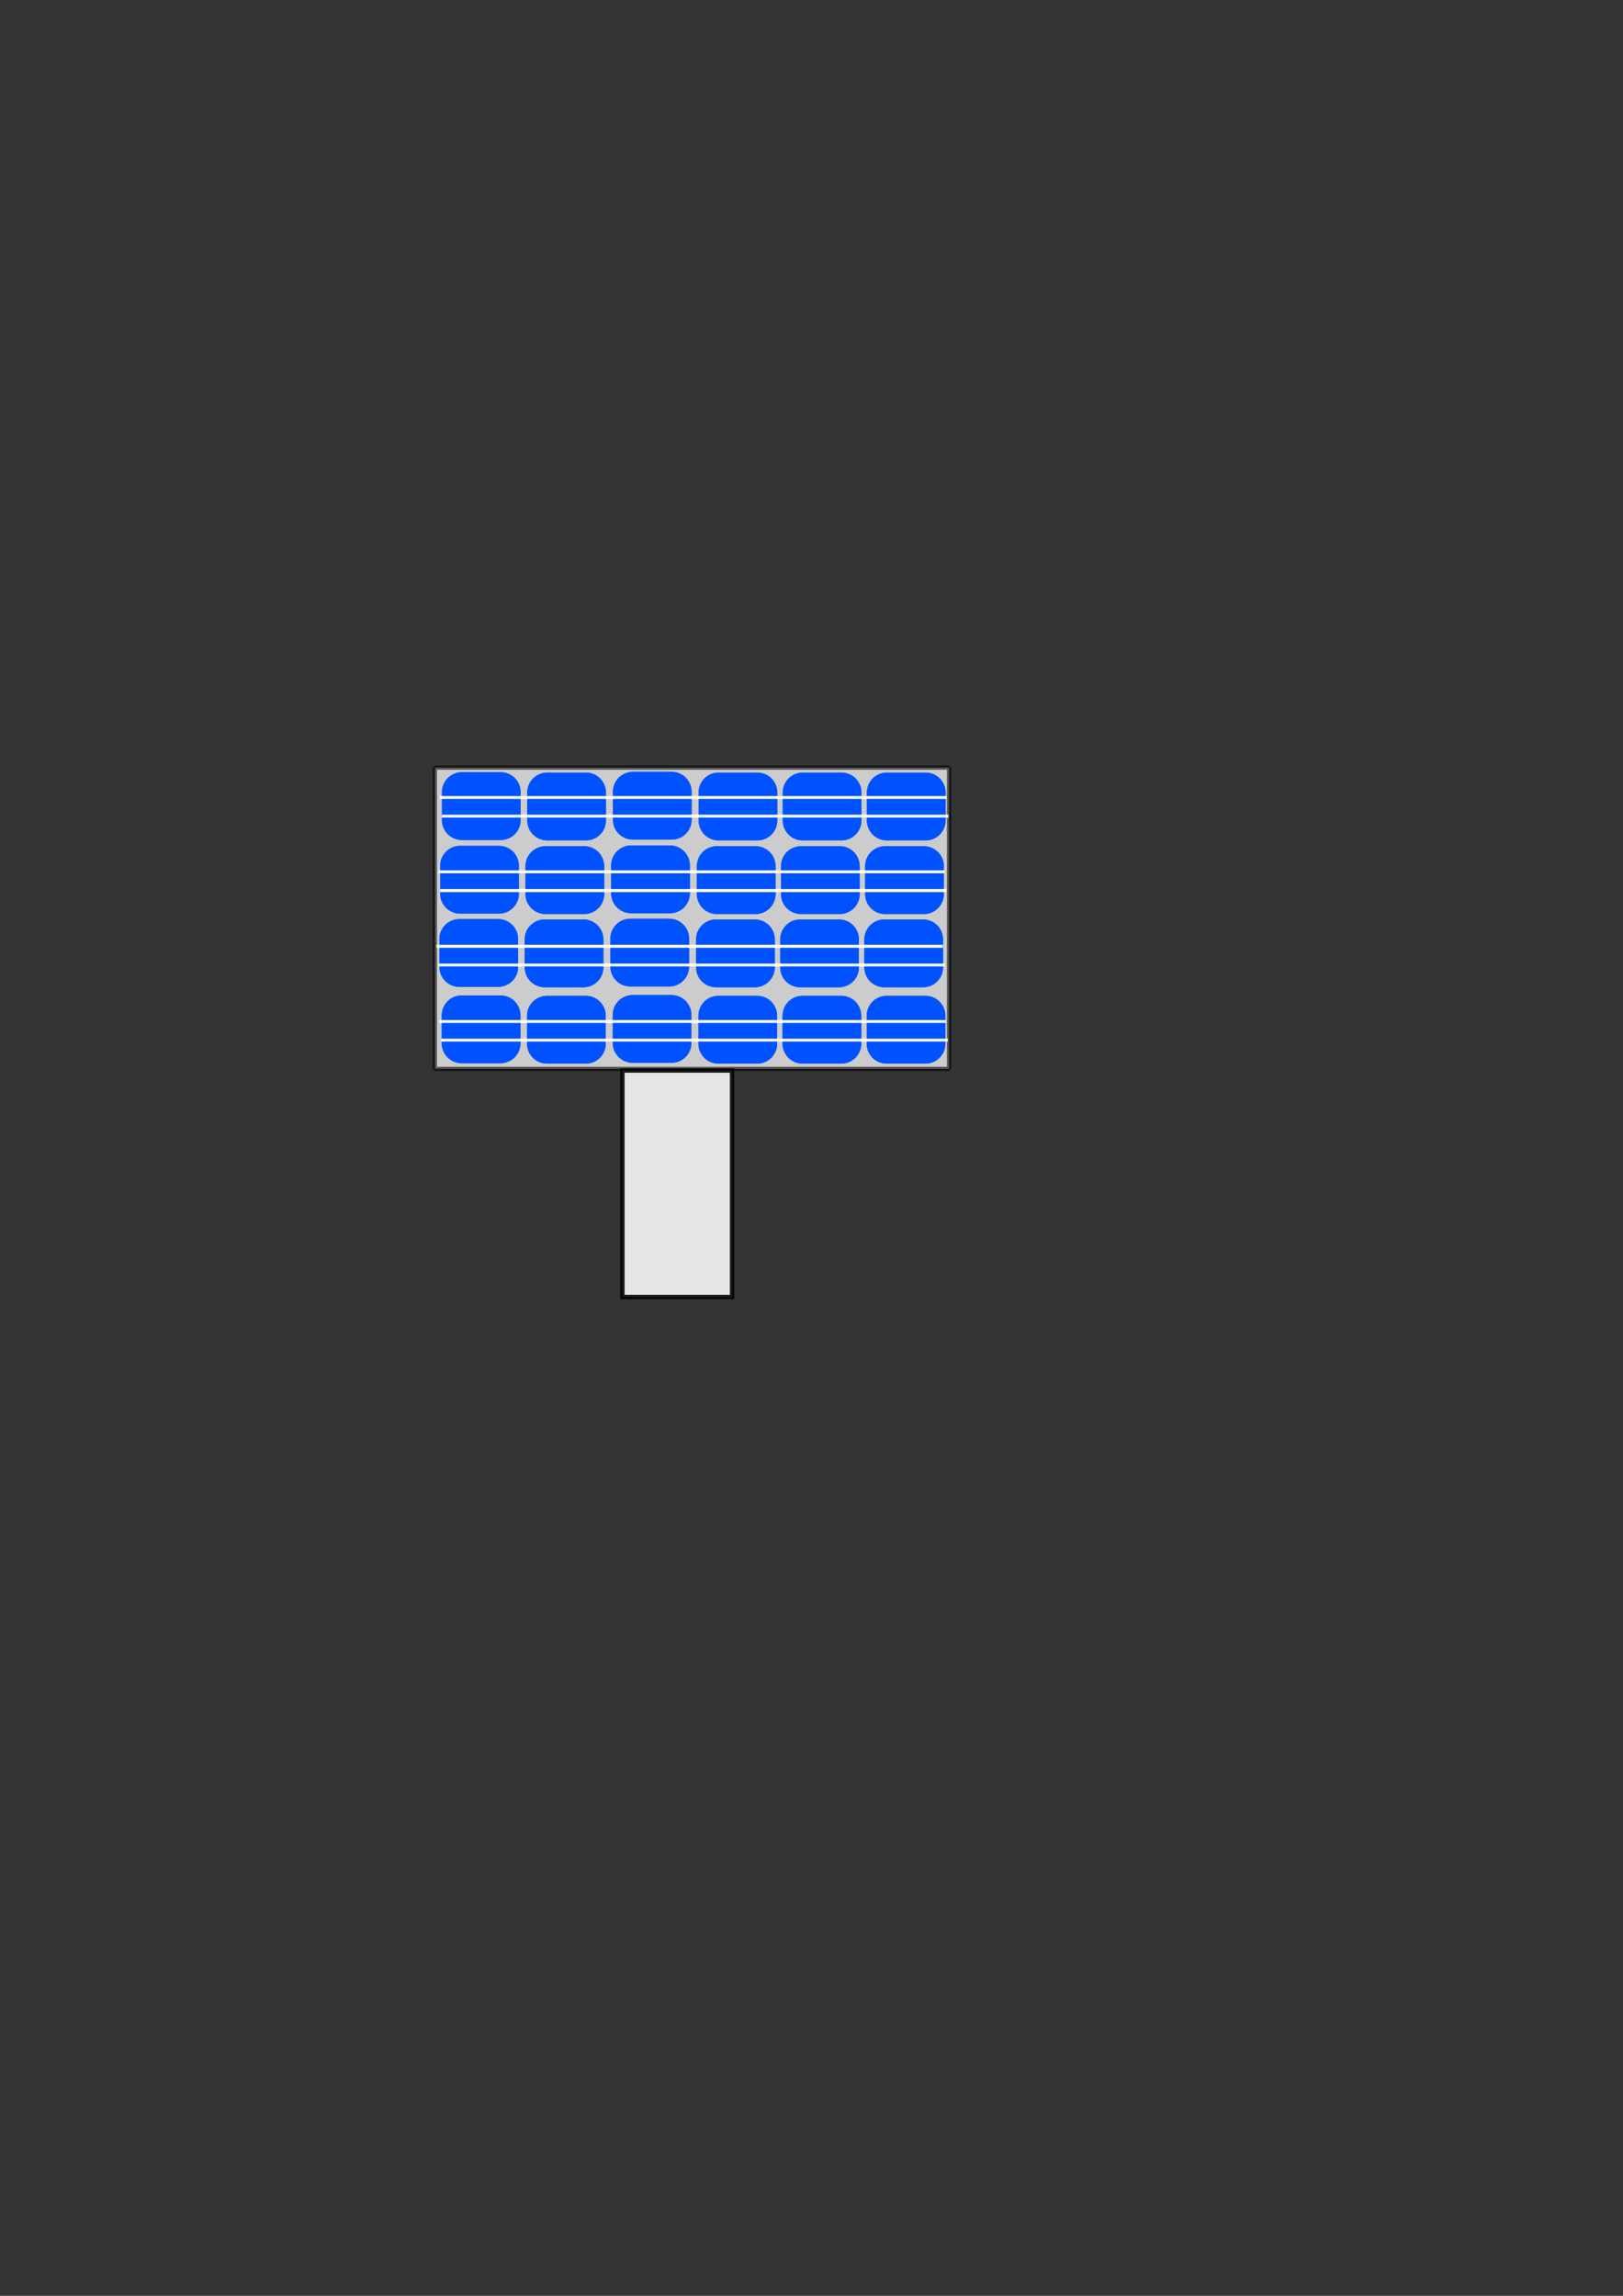 <?xml version="1.0" encoding="UTF-8" standalone="no"?>
<!-- Created with Inkscape (http://www.inkscape.org/) -->

<svg
   xmlns:dc="http://purl.org/dc/elements/1.1/"
   xmlns:cc="http://creativecommons.org/ns#"
   xmlns:rdf="http://www.w3.org/1999/02/22-rdf-syntax-ns#"
   xmlns:svg="http://www.w3.org/2000/svg"
   xmlns="http://www.w3.org/2000/svg"
   xmlns:sodipodi="http://sodipodi.sourceforge.net/DTD/sodipodi-0.dtd"
   xmlns:inkscape="http://www.inkscape.org/namespaces/inkscape"
   width="210mm"
   height="297mm"
   viewBox="0 0 744.094 1052.362"
   id="svg2"
   version="1.1"
   inkscape:version="0.91 r13725"
   sodipodi:docname="panneau.svg">
  <rect x="0" y="0" width="744.094" height="1052.362" fill="#333333" stroke="none"/>
  <sodipodi:namedview
     id="base"
     pagecolor="#ffffff"
     bordercolor="#666666"
     borderopacity="1.0"
     inkscape:pageopacity="0.0"
     inkscape:pageshadow="2"
     inkscape:zoom="3.959798"
     inkscape:cx="319.23447"
     inkscape:cy="623.0531"
     inkscape:document-units="px"
     inkscape:current-layer="layer1"
     showgrid="false"
     inkscape:window-width="1920"
     inkscape:window-height="1017"
     inkscape:window-x="-8"
     inkscape:window-y="-8"
     inkscape:window-maximized="1" />
  <defs
     id="defs4">
    <inkscape:perspective
       sodipodi:type="inkscape:persp3d"
       inkscape:vp_x="385.71429 : 423.32395 : 1"
       inkscape:vp_y="0 : 1000 : 0"
       inkscape:vp_z="744.09449 : 526.1811 : 1"
       inkscape:persp3d-origin="372.04724 : 350.7874 : 1"
       id="perspective4162" />
  </defs>
  <g
     inkscape:label="Calque 1"
     inkscape:groupmode="layer"
     id="layer1">
    <g
       sodipodi:type="inkscape:box3d"
       id="g4164"
       style="opacity:1;fill:#d50000;fill-opacity:0;stroke:#000000;stroke-width:30;stroke-miterlimit:4;stroke-dasharray:none;stroke-opacity:1"
       inkscape:perspectiveID="#perspective4162"
       inkscape:corner0="1.8937007 : 0.65012976 : 0 : 1"
       inkscape:corner7="1.1346973 : 0.38900354 : 0.25 : 1">
      <path
         sodipodi:type="inkscape:box3dside"
         id="path4170"
         style="fill:#8686bf;fill-rule:evenodd;stroke:none;stroke-width:1px;stroke-linecap:butt;stroke-linejoin:round;stroke-opacity:1"
         inkscape:box3dsidetype="3"
         d="m 380.991,429.435 -1.679,-70.97 0,122.325 1.679,38.885 z"
         points="379.312,358.464 379.312,480.789 380.991,519.674 380.991,429.435 " />
      <path
         sodipodi:type="inkscape:box3dside"
         id="path4166"
         style="fill:#353564;fill-rule:evenodd;stroke:none;stroke-width:1px;stroke-linecap:butt;stroke-linejoin:round;stroke-opacity:1"
         inkscape:box3dsidetype="6"
         d="m 380.991,429.435 0,90.24 28.875,0.517 0,-83.063 z"
         points="380.991,519.674 409.867,520.192 409.867,437.128 380.991,429.435 " />
      <path
         sodipodi:type="inkscape:box3dside"
         id="path4168"
         style="fill:#4d4d9f;fill-rule:evenodd;stroke:none;stroke-width:1px;stroke-linecap:butt;stroke-linejoin:round;stroke-opacity:1"
         inkscape:box3dsidetype="5"
         d="m 380.991,429.435 -1.679,-70.97 38.242,17.583 -7.687,61.081 z"
         points="379.312,358.464 417.554,376.047 409.867,437.128 380.991,429.435 " />
      <path
         sodipodi:type="inkscape:box3dside"
         id="path4176"
         style="fill:#e9e9ff;fill-rule:evenodd;stroke:none;stroke-width:1px;stroke-linecap:butt;stroke-linejoin:round;stroke-opacity:1"
         inkscape:box3dsidetype="11"
         d="m 409.867,437.128 7.687,-61.081 0,109.501 -7.687,34.644 z"
         points="417.554,376.047 417.554,485.548 409.867,520.192 409.867,437.128 " />
      <path
         sodipodi:type="inkscape:box3dside"
         id="path4174"
         style="fill:#afafde;fill-rule:evenodd;stroke:none;stroke-width:1px;stroke-linecap:butt;stroke-linejoin:round;stroke-opacity:1"
         inkscape:box3dsidetype="13"
         d="m 380.991,519.674 -1.679,-38.885 38.242,4.759 -7.687,34.644 z"
         points="379.312,480.789 417.554,485.548 409.867,520.192 380.991,519.674 " />
      <path
         sodipodi:type="inkscape:box3dside"
         id="path4172"
         style="fill:#d7d7ff;fill-rule:evenodd;stroke:none;stroke-width:1px;stroke-linecap:butt;stroke-linejoin:round;stroke-opacity:1"
         inkscape:box3dsidetype="14"
         d="m 379.312,358.464 0,122.325 38.242,4.759 0,-109.501 z"
         points="379.312,480.789 417.554,485.548 417.554,376.047 379.312,358.464 " />
    </g>
    <g
       sodipodi:type="inkscape:box3d"
       id="g4178"
       style="opacity:1;fill:#d50000;fill-opacity:0;stroke:#000000;stroke-width:30;stroke-miterlimit:4;stroke-dasharray:none;stroke-opacity:1"
       inkscape:perspectiveID="#perspective4162"
       inkscape:corner0="2.6171259 : 1.0418155 : 0 : 1"
       inkscape:corner7="-0.32530294 : 0.065199511 : 1.3747007 : 1">
      <path
         sodipodi:type="inkscape:box3dside"
         id="path4188"
         style="fill:#afafde;fill-rule:evenodd;stroke:none;stroke-width:1px;stroke-linecap:butt;stroke-linejoin:round;stroke-opacity:1"
         inkscape:box3dsidetype="13"
         d="m 381.936,631.067 -16.478,8.846 253.983,-76.289 -137.77,38.559 z"
         points="365.458,639.913 619.441,563.624 481.671,602.182 381.936,631.067 " />
      <path
         sodipodi:type="inkscape:box3dside"
         id="path4184"
         style="fill:#8686bf;fill-rule:evenodd;stroke:none;stroke-width:1px;stroke-linecap:butt;stroke-linejoin:round;stroke-opacity:1"
         inkscape:box3dsidetype="3"
         d="m 381.936,361.069 -16.478,-1168.644 0,1447.488 16.478,-8.846 z"
         points="365.458,-807.575 365.458,639.913 381.936,631.067 381.936,361.069 " />
      <path
         sodipodi:type="inkscape:box3dside"
         id="path4180"
         style="fill:#353564;fill-rule:evenodd;stroke:none;stroke-width:1px;stroke-linecap:butt;stroke-linejoin:round;stroke-opacity:1"
         inkscape:box3dsidetype="6"
         d="m 381.936,361.069 0,269.998 99.735,-28.884 0,-195.643 z"
         points="381.936,631.067 481.671,602.182 481.671,406.539 381.936,361.069 " />
      <path
         sodipodi:type="inkscape:box3dside"
         id="path4190"
         style="fill:#e9e9ff;fill-rule:evenodd;stroke:none;stroke-width:1px;stroke-linecap:butt;stroke-linejoin:round;stroke-opacity:1"
         inkscape:box3dsidetype="11"
         d="m 481.671,406.539 137.77,-319.454 0,476.538 -137.77,38.559 z"
         points="619.441,87.086 619.441,563.624 481.671,602.182 481.671,406.539 " />
      <path
         sodipodi:type="inkscape:box3dside"
         id="path4182"
         style="fill:#4d4d9f;fill-rule:evenodd;stroke:none;stroke-width:1px;stroke-linecap:butt;stroke-linejoin:round;stroke-opacity:1"
         inkscape:box3dsidetype="5"
         d="M 381.936,361.069 365.458,-807.575 619.441,87.086 481.671,406.539 Z"
         points="365.458,-807.575 619.441,87.086 481.671,406.539 381.936,361.069 " />
      <path
         sodipodi:type="inkscape:box3dside"
         id="path4186"
         style="fill:#d7d7ff;fill-rule:evenodd;stroke:none;stroke-width:1px;stroke-linecap:butt;stroke-linejoin:round;stroke-opacity:1"
         inkscape:box3dsidetype="14"
         d="m 365.458,-807.575 0,1447.488 253.983,-76.289 0,-476.538 z"
         points="365.458,639.913 619.441,563.624 619.441,87.086 365.458,-807.575 " />
    </g>
    <g
       sodipodi:type="inkscape:box3d"
       id="g4192"
       style="opacity:1;fill:#d50000;fill-opacity:0;stroke:#000000;stroke-width:30;stroke-miterlimit:4;stroke-dasharray:none;stroke-opacity:1"
       inkscape:perspectiveID="#perspective4162"
       inkscape:corner0="1.0669291 : 0.6941139 : 0 : 1"
       inkscape:corner7="-0.39992381 : 0.22483418 : 0.25 : 1">
      <path
         sodipodi:type="inkscape:box3dside"
         id="path4198"
         style="fill:#8686bf;fill-rule:evenodd;stroke:none;stroke-width:1px;stroke-linecap:butt;stroke-linejoin:round;stroke-opacity:1"
         inkscape:box3dsidetype="3"
         d="m 379.102,328.313 -16.163,-735.106 0,782.034 16.163,180.114 z"
         points="362.939,-406.792 362.939,375.241 379.102,555.355 379.102,328.313 " />
      <path
         sodipodi:type="inkscape:box3dside"
         id="path4194"
         style="fill:#353564;fill-rule:evenodd;stroke:none;stroke-width:1px;stroke-linecap:butt;stroke-linejoin:round;stroke-opacity:1"
         inkscape:box3dsidetype="6"
         d="m 379.102,328.313 0,227.042 39.383,-3.148 0,-202.544 z"
         points="379.102,555.355 418.485,552.207 418.485,349.663 379.102,328.313 " />
      <path
         sodipodi:type="inkscape:box3dside"
         id="path4196"
         style="fill:#4d4d9f;fill-rule:evenodd;stroke:none;stroke-width:1px;stroke-linecap:butt;stroke-linejoin:round;stroke-opacity:1"
         inkscape:box3dsidetype="5"
         d="m 379.102,328.313 -16.163,-735.106 112.095,274.379 -56.548,482.076 z"
         points="362.939,-406.792 475.033,-132.413 418.485,349.663 379.102,328.313 " />
      <path
         sodipodi:type="inkscape:box3dside"
         id="path4204"
         style="fill:#e9e9ff;fill-rule:evenodd;stroke:none;stroke-width:1px;stroke-linecap:butt;stroke-linejoin:round;stroke-opacity:1"
         inkscape:box3dsidetype="11"
         d="m 418.485,349.663 56.548,-482.076 0,552.044 -56.548,132.576 z"
         points="475.033,-132.413 475.033,419.631 418.485,552.207 418.485,349.663 " />
      <path
         sodipodi:type="inkscape:box3dside"
         id="path4202"
         style="fill:#afafde;fill-rule:evenodd;stroke:none;stroke-width:1px;stroke-linecap:butt;stroke-linejoin:round;stroke-opacity:1"
         inkscape:box3dsidetype="13"
         d="M 379.102,555.355 362.939,375.241 475.033,419.631 418.485,552.207 Z"
         points="362.939,375.241 475.033,419.631 418.485,552.207 379.102,555.355 " />
      <path
         sodipodi:type="inkscape:box3dside"
         id="path4200"
         style="fill:#d7d7ff;fill-rule:evenodd;stroke:none;stroke-width:1px;stroke-linecap:butt;stroke-linejoin:round;stroke-opacity:1"
         inkscape:box3dsidetype="14"
         d="m 362.939,-406.792 0,782.034 112.095,44.39 0,-552.044 z"
         points="362.939,375.241 475.033,419.631 475.033,-132.413 362.939,-406.792 " />
    </g>
    <g
       sodipodi:type="inkscape:box3d"
       id="g4206"
       style="opacity:1;fill:#d50000;fill-opacity:0;stroke:#000000;stroke-width:30;stroke-miterlimit:4;stroke-dasharray:none;stroke-opacity:1"
       inkscape:perspectiveID="#perspective4162"
       inkscape:corner0="-0.17059532 : 0.38354255 : 0 : 1"
       inkscape:corner7="-0.21080889 : 0.087086863 : 0.25 : 1">
      <path
         sodipodi:type="inkscape:box3dside"
         id="path4212"
         style="fill:#8686bf;fill-rule:evenodd;stroke:none;stroke-width:1px;stroke-linecap:butt;stroke-linejoin:round;stroke-opacity:1"
         inkscape:box3dsidetype="3"
         d="m 369.236,254.063 -0.84,-19.107 0,375.645 0.84,0.894 z"
         points="368.396,234.956 368.396,610.601 369.236,611.495 369.236,254.063 " />
      <path
         sodipodi:type="inkscape:box3dside"
         id="path4208"
         style="fill:#353564;fill-rule:evenodd;stroke:none;stroke-width:1px;stroke-linecap:butt;stroke-linejoin:round;stroke-opacity:1"
         inkscape:box3dsidetype="6"
         d="m 369.236,254.063 0,357.432 86.821,-19.76 0,-274.647 z"
         points="369.236,611.495 456.057,591.736 456.057,317.088 369.236,254.063 " />
      <path
         sodipodi:type="inkscape:box3dside"
         id="path4210"
         style="fill:#4d4d9f;fill-rule:evenodd;stroke:none;stroke-width:1px;stroke-linecap:butt;stroke-linejoin:round;stroke-opacity:1"
         inkscape:box3dsidetype="5"
         d="m 369.236,254.063 -0.84,-19.107 90.382,70.06 -2.722,12.072 z"
         points="368.396,234.956 458.779,305.017 456.057,317.088 369.236,254.063 " />
      <path
         sodipodi:type="inkscape:box3dside"
         id="path4218"
         style="fill:#e9e9ff;fill-rule:evenodd;stroke:none;stroke-width:1px;stroke-linecap:butt;stroke-linejoin:round;stroke-opacity:1"
         inkscape:box3dsidetype="11"
         d="m 456.057,317.088 2.722,-12.072 0,285.275 -2.722,1.444 z"
         points="458.779,305.017 458.779,590.292 456.057,591.736 456.057,317.088 " />
      <path
         sodipodi:type="inkscape:box3dside"
         id="path4216"
         style="fill:#afafde;fill-rule:evenodd;stroke:none;stroke-width:1px;stroke-linecap:butt;stroke-linejoin:round;stroke-opacity:1"
         inkscape:box3dsidetype="13"
         d="m 369.236,611.495 -0.84,-0.894 90.382,-20.309 -2.722,1.444 z"
         points="368.396,610.601 458.779,590.292 456.057,591.736 369.236,611.495 " />
      <path
         sodipodi:type="inkscape:box3dside"
         id="path4214"
         style="fill:#d7d7ff;fill-rule:evenodd;stroke:none;stroke-width:1px;stroke-linecap:butt;stroke-linejoin:round;stroke-opacity:1"
         inkscape:box3dsidetype="14"
         d="m 368.396,234.956 0,375.645 90.382,-20.309 0,-285.275 z"
         points="368.396,610.601 458.779,590.292 458.779,305.017 368.396,234.956 " />
    </g>
    <g
       sodipodi:type="inkscape:box3d"
       id="g4220"
       style="opacity:1;fill:#d50000;fill-opacity:0;stroke:#000000;stroke-width:30;stroke-miterlimit:4;stroke-dasharray:none;stroke-opacity:1"
       inkscape:perspectiveID="#perspective4162"
       inkscape:corner0="4.4256889 : 0.10209104 : 0 : 1"
       inkscape:corner7="-0.39151153 : -0.41621383 : 0.25 : 1">
      <path
         sodipodi:type="inkscape:box3dside"
         id="path4230"
         style="fill:#afafde;fill-rule:evenodd;stroke:none;stroke-width:1px;stroke-linecap:butt;stroke-linejoin:round;stroke-opacity:1"
         inkscape:box3dsidetype="13"
         d="M 383.195,719.119 363.254,1432.259 474.158,1168.4 399.092,710.621 Z"
         points="363.254,1432.259 474.158,1168.4 399.092,710.621 383.195,719.119 " />
      <path
         sodipodi:type="inkscape:box3dside"
         id="path4226"
         style="fill:#8686bf;fill-rule:evenodd;stroke:none;stroke-width:1px;stroke-linecap:butt;stroke-linejoin:round;stroke-opacity:1"
         inkscape:box3dsidetype="3"
         d="m 383.195,623.591 -19.942,-43.123 0,851.791 19.942,-713.14 z"
         points="363.254,580.468 363.254,1432.259 383.195,719.119 383.195,623.591 " />
      <path
         sodipodi:type="inkscape:box3dside"
         id="path4222"
         style="fill:#353564;fill-rule:evenodd;stroke:none;stroke-width:1px;stroke-linecap:butt;stroke-linejoin:round;stroke-opacity:1"
         inkscape:box3dsidetype="6"
         d="m 383.195,623.591 0,95.528 15.897,-8.498 0,-91.32 z"
         points="383.195,719.119 399.092,710.621 399.092,619.3 383.195,623.591 " />
      <path
         sodipodi:type="inkscape:box3dside"
         id="path4232"
         style="fill:#e9e9ff;fill-rule:evenodd;stroke:none;stroke-width:1px;stroke-linecap:butt;stroke-linejoin:round;stroke-opacity:1"
         inkscape:box3dsidetype="11"
         d="m 399.092,619.3 75.066,-54.641 0,603.741 -75.066,-457.78 z"
         points="474.158,564.659 474.158,1168.4 399.092,710.621 399.092,619.3 " />
      <path
         sodipodi:type="inkscape:box3dside"
         id="path4224"
         style="fill:#4d4d9f;fill-rule:evenodd;stroke:none;stroke-width:1px;stroke-linecap:butt;stroke-linejoin:round;stroke-opacity:1"
         inkscape:box3dsidetype="5"
         d="m 383.195,623.591 -19.942,-43.123 110.904,-15.809 -75.066,54.641 z"
         points="363.254,580.468 474.158,564.659 399.092,619.3 383.195,623.591 " />
      <path
         sodipodi:type="inkscape:box3dside"
         id="path4228"
         style="fill:#d7d7ff;fill-rule:evenodd;stroke:none;stroke-width:1px;stroke-linecap:butt;stroke-linejoin:round;stroke-opacity:1"
         inkscape:box3dsidetype="14"
         d="m 363.254,580.468 0,851.791 110.904,-263.858 0,-603.741 z"
         points="363.254,1432.259 474.158,1168.4 474.158,564.659 363.254,580.468 " />
    </g>
    <g
       id="g10331"
       transform="translate(4.546,53.538)">
      <rect
         y="298.306"
         x="194.829"
         height="138.13"
         width="235.742"
         id="rect9615"
         style="opacity:1;fill:#cccccc;fill-opacity:1;stroke:#000000;stroke-width:1.952;stroke-linejoin:bevel;stroke-miterlimit:4;stroke-dasharray:none;stroke-opacity:0.584" />
      <g
         transform="translate(2.357,2)"
         id="g9783">
        <rect
           style="opacity:1;fill:#0000ff;fill-opacity:1;stroke:#0052ff;stroke-width:18.276;stroke-linejoin:round;stroke-miterlimit:4;stroke-dasharray:none;stroke-opacity:1"
           id="rect9619"
           width="17.795"
           height="12.795"
           x="204.853"
           y="307.572" />
        <rect
           style="opacity:1;fill:#0000ff;fill-opacity:1;stroke:#0052ff;stroke-width:18.276;stroke-linejoin:round;stroke-miterlimit:4;stroke-dasharray:none;stroke-opacity:1"
           id="rect9619-3"
           width="17.795"
           height="12.795"
           x="243.96"
           y="307.75" />
        <rect
           style="opacity:1;fill:#0000ff;fill-opacity:1;stroke:#0052ff;stroke-width:18.276;stroke-linejoin:round;stroke-miterlimit:4;stroke-dasharray:none;stroke-opacity:1"
           id="rect9619-4"
           width="17.795"
           height="12.795"
           x="322.531"
           y="307.75" />
        <rect
           style="opacity:1;fill:#0000ff;fill-opacity:1;stroke:#0052ff;stroke-width:18.276;stroke-linejoin:round;stroke-miterlimit:4;stroke-dasharray:none;stroke-opacity:1"
           id="rect9619-1"
           width="17.795"
           height="12.795"
           x="283.245"
           y="307.393" />
        <a
           id="a9752">
          <rect
             y="307.75"
             x="399.674"
             height="12.795"
             width="17.795"
             id="rect9619-30"
             style="opacity:1;fill:#0000ff;fill-opacity:1;stroke:#0052ff;stroke-width:18.276;stroke-linejoin:round;stroke-miterlimit:4;stroke-dasharray:none;stroke-opacity:1" />
        </a>
        <rect
           style="opacity:1;fill:#0000ff;fill-opacity:1;stroke:#0052ff;stroke-width:18.276;stroke-linejoin:round;stroke-miterlimit:4;stroke-dasharray:none;stroke-opacity:1"
           id="rect9619-0"
           width="17.795"
           height="12.795"
           x="361.103"
           y="307.75" />
      </g>
      <g
         id="g9783-5"
         transform="translate(2.268,104.321)">
        <rect
           style="opacity:1;fill:#0000ff;fill-opacity:1;stroke:#0052ff;stroke-width:18.276;stroke-linejoin:round;stroke-miterlimit:4;stroke-dasharray:none;stroke-opacity:1"
           id="rect9619-8"
           width="17.795"
           height="12.795"
           x="204.853"
           y="307.572" />
        <rect
           style="opacity:1;fill:#0000ff;fill-opacity:1;stroke:#0052ff;stroke-width:18.276;stroke-linejoin:round;stroke-miterlimit:4;stroke-dasharray:none;stroke-opacity:1"
           id="rect9619-3-0"
           width="17.795"
           height="12.795"
           x="243.96"
           y="307.75" />
        <rect
           style="opacity:1;fill:#0000ff;fill-opacity:1;stroke:#0052ff;stroke-width:18.276;stroke-linejoin:round;stroke-miterlimit:4;stroke-dasharray:none;stroke-opacity:1"
           id="rect9619-4-0"
           width="17.795"
           height="12.795"
           x="322.531"
           y="307.75" />
        <rect
           style="opacity:1;fill:#0000ff;fill-opacity:1;stroke:#0052ff;stroke-width:18.276;stroke-linejoin:round;stroke-miterlimit:4;stroke-dasharray:none;stroke-opacity:1"
           id="rect9619-1-8"
           width="17.795"
           height="12.795"
           x="283.245"
           y="307.393" />
        <a
           id="a9752-9">
          <rect
             y="307.75"
             x="399.674"
             height="12.795"
             width="17.795"
             id="rect9619-30-3"
             style="opacity:1;fill:#0000ff;fill-opacity:1;stroke:#0052ff;stroke-width:18.276;stroke-linejoin:round;stroke-miterlimit:4;stroke-dasharray:none;stroke-opacity:1" />
        </a>
        <rect
           style="opacity:1;fill:#0000ff;fill-opacity:1;stroke:#0052ff;stroke-width:18.276;stroke-linejoin:round;stroke-miterlimit:4;stroke-dasharray:none;stroke-opacity:1"
           id="rect9619-0-2"
           width="17.795"
           height="12.795"
           x="361.103"
           y="307.75" />
      </g>
      <g
         id="g9783-6"
         transform="translate(1.554,35.75)">
        <rect
           style="opacity:1;fill:#0000ff;fill-opacity:1;stroke:#0052ff;stroke-width:18.276;stroke-linejoin:round;stroke-miterlimit:4;stroke-dasharray:none;stroke-opacity:1"
           id="rect9619-300"
           width="17.795"
           height="12.795"
           x="204.853"
           y="307.572" />
        <rect
           style="opacity:1;fill:#0000ff;fill-opacity:1;stroke:#0052ff;stroke-width:18.276;stroke-linejoin:round;stroke-miterlimit:4;stroke-dasharray:none;stroke-opacity:1"
           id="rect9619-3-5"
           width="17.795"
           height="12.795"
           x="243.96"
           y="307.75" />
        <rect
           style="opacity:1;fill:#0000ff;fill-opacity:1;stroke:#0052ff;stroke-width:18.276;stroke-linejoin:round;stroke-miterlimit:4;stroke-dasharray:none;stroke-opacity:1"
           id="rect9619-4-3"
           width="17.795"
           height="12.795"
           x="322.531"
           y="307.75" />
        <rect
           style="opacity:1;fill:#0000ff;fill-opacity:1;stroke:#0052ff;stroke-width:18.276;stroke-linejoin:round;stroke-miterlimit:4;stroke-dasharray:none;stroke-opacity:1"
           id="rect9619-1-7"
           width="17.795"
           height="12.795"
           x="283.245"
           y="307.393" />
        <a
           id="a9752-97">
          <rect
             y="307.75"
             x="399.674"
             height="12.795"
             width="17.795"
             id="rect9619-30-8"
             style="opacity:1;fill:#0000ff;fill-opacity:1;stroke:#0052ff;stroke-width:18.276;stroke-linejoin:round;stroke-miterlimit:4;stroke-dasharray:none;stroke-opacity:1" />
        </a>
        <rect
           style="opacity:1;fill:#0000ff;fill-opacity:1;stroke:#0052ff;stroke-width:18.276;stroke-linejoin:round;stroke-miterlimit:4;stroke-dasharray:none;stroke-opacity:1"
           id="rect9619-0-1"
           width="17.795"
           height="12.795"
           x="361.103"
           y="307.75" />
      </g>
      <g
         id="g9783-2"
         transform="translate(1.196,69.321)">
        <rect
           style="opacity:1;fill:#0000ff;fill-opacity:1;stroke:#0052ff;stroke-width:18.276;stroke-linejoin:round;stroke-miterlimit:4;stroke-dasharray:none;stroke-opacity:1"
           id="rect9619-16"
           width="17.795"
           height="12.795"
           x="204.853"
           y="307.572" />
        <rect
           style="opacity:1;fill:#0000ff;fill-opacity:1;stroke:#0052ff;stroke-width:18.276;stroke-linejoin:round;stroke-miterlimit:4;stroke-dasharray:none;stroke-opacity:1"
           id="rect9619-3-4"
           width="17.795"
           height="12.795"
           x="243.96"
           y="307.75" />
        <rect
           style="opacity:1;fill:#0000ff;fill-opacity:1;stroke:#0052ff;stroke-width:18.276;stroke-linejoin:round;stroke-miterlimit:4;stroke-dasharray:none;stroke-opacity:1"
           id="rect9619-4-4"
           width="17.795"
           height="12.795"
           x="322.531"
           y="307.75" />
        <rect
           style="opacity:1;fill:#0000ff;fill-opacity:1;stroke:#0052ff;stroke-width:18.276;stroke-linejoin:round;stroke-miterlimit:4;stroke-dasharray:none;stroke-opacity:1"
           id="rect9619-1-1"
           width="17.795"
           height="12.795"
           x="283.245"
           y="307.393" />
        <a
           id="a9752-0">
          <rect
             y="307.75"
             x="399.674"
             height="12.795"
             width="17.795"
             id="rect9619-30-5"
             style="opacity:1;fill:#0000ff;fill-opacity:1;stroke:#0052ff;stroke-width:18.276;stroke-linejoin:round;stroke-miterlimit:4;stroke-dasharray:none;stroke-opacity:1" />
        </a>
        <rect
           style="opacity:1;fill:#0000ff;fill-opacity:1;stroke:#0052ff;stroke-width:18.276;stroke-linejoin:round;stroke-miterlimit:4;stroke-dasharray:none;stroke-opacity:1"
           id="rect9619-0-4"
           width="17.795"
           height="12.795"
           x="361.103"
           y="307.75" />
      </g>
      <rect
         y="320.011"
         x="198.185"
         height="1.106"
         width="231.845"
         id="rect9868"
         style="opacity:1;fill:#ffffff;fill-opacity:1;stroke:#ffffff;stroke-width:0.227;stroke-linecap:butt;stroke-linejoin:miter;stroke-miterlimit:4;stroke-dasharray:none;stroke-opacity:1" />
      <rect
         y="311.452"
         x="197.292"
         height="1.106"
         width="231.845"
         id="rect9868-8"
         style="opacity:1;fill:#ffffff;fill-opacity:1;stroke:#ffffff;stroke-width:0.227;stroke-linecap:butt;stroke-linejoin:miter;stroke-miterlimit:4;stroke-dasharray:none;stroke-opacity:1" />
      <rect
         y="354.124"
         x="197.381"
         height="1.106"
         width="231.845"
         id="rect9868-9"
         style="opacity:1;fill:#ffffff;fill-opacity:1;stroke:#ffffff;stroke-width:0.227;stroke-linecap:butt;stroke-linejoin:miter;stroke-miterlimit:4;stroke-dasharray:none;stroke-opacity:1" />
      <rect
         y="345.565"
         x="196.488"
         height="1.106"
         width="231.845"
         id="rect9868-8-3"
         style="opacity:1;fill:#ffffff;fill-opacity:1;stroke:#ffffff;stroke-width:0.227;stroke-linecap:butt;stroke-linejoin:miter;stroke-miterlimit:4;stroke-dasharray:none;stroke-opacity:1" />
      <rect
         y="388.232"
         x="196.667"
         height="1.106"
         width="231.845"
         id="rect9868-84"
         style="opacity:1;fill:#ffffff;fill-opacity:1;stroke:#ffffff;stroke-width:0.227;stroke-linecap:butt;stroke-linejoin:miter;stroke-miterlimit:4;stroke-dasharray:none;stroke-opacity:1" />
      <rect
         y="379.673"
         x="195.774"
         height="1.106"
         width="231.845"
         id="rect9868-8-4"
         style="opacity:1;fill:#ffffff;fill-opacity:1;stroke:#ffffff;stroke-width:0.227;stroke-linecap:butt;stroke-linejoin:miter;stroke-miterlimit:4;stroke-dasharray:none;stroke-opacity:1" />
      <rect
         y="422.696"
         x="197.917"
         height="1.106"
         width="231.845"
         id="rect9868-7"
         style="opacity:1;fill:#ffffff;fill-opacity:1;stroke:#ffffff;stroke-width:0.227;stroke-linecap:butt;stroke-linejoin:miter;stroke-miterlimit:4;stroke-dasharray:none;stroke-opacity:1" />
      <rect
         y="414.137"
         x="197.024"
         height="1.106"
         width="231.845"
         id="rect9868-8-1"
         style="opacity:1;fill:#ffffff;fill-opacity:1;stroke:#ffffff;stroke-width:0.227;stroke-linecap:butt;stroke-linejoin:miter;stroke-miterlimit:4;stroke-dasharray:none;stroke-opacity:1" />
      <g
         id="g9919"
         transform="translate(2.357,2)">
        <rect
           y="307.572"
           x="204.853"
           height="12.795"
           width="17.795"
           id="rect9921"
           style="opacity:1;fill:#0000ff;fill-opacity:1;stroke:#0052ff;stroke-width:18.276;stroke-linejoin:round;stroke-miterlimit:4;stroke-dasharray:none;stroke-opacity:1" />
        <rect
           y="307.75"
           x="243.96"
           height="12.795"
           width="17.795"
           id="rect9923"
           style="opacity:1;fill:#0000ff;fill-opacity:1;stroke:#0052ff;stroke-width:18.276;stroke-linejoin:round;stroke-miterlimit:4;stroke-dasharray:none;stroke-opacity:1" />
        <rect
           y="307.75"
           x="322.531"
           height="12.795"
           width="17.795"
           id="rect9925"
           style="opacity:1;fill:#0000ff;fill-opacity:1;stroke:#0052ff;stroke-width:18.276;stroke-linejoin:round;stroke-miterlimit:4;stroke-dasharray:none;stroke-opacity:1" />
        <rect
           y="307.393"
           x="283.245"
           height="12.795"
           width="17.795"
           id="rect9927"
           style="opacity:1;fill:#0000ff;fill-opacity:1;stroke:#0052ff;stroke-width:18.276;stroke-linejoin:round;stroke-miterlimit:4;stroke-dasharray:none;stroke-opacity:1" />
        <a
           id="a9929">
          <rect
             style="opacity:1;fill:#0000ff;fill-opacity:1;stroke:#0052ff;stroke-width:18.276;stroke-linejoin:round;stroke-miterlimit:4;stroke-dasharray:none;stroke-opacity:1"
             id="rect9931"
             width="17.795"
             height="12.795"
             x="399.674"
             y="307.75" />
        </a>
        <rect
           y="307.75"
           x="361.103"
           height="12.795"
           width="17.795"
           id="rect9933"
           style="opacity:1;fill:#0000ff;fill-opacity:1;stroke:#0052ff;stroke-width:18.276;stroke-linejoin:round;stroke-miterlimit:4;stroke-dasharray:none;stroke-opacity:1" />
      </g>
      <g
         transform="translate(2.268,104.321)"
         id="g9935">
        <rect
           y="307.572"
           x="204.853"
           height="12.795"
           width="17.795"
           id="rect9937"
           style="opacity:1;fill:#0000ff;fill-opacity:1;stroke:#0052ff;stroke-width:18.276;stroke-linejoin:round;stroke-miterlimit:4;stroke-dasharray:none;stroke-opacity:1" />
        <rect
           y="307.75"
           x="243.96"
           height="12.795"
           width="17.795"
           id="rect9939"
           style="opacity:1;fill:#0000ff;fill-opacity:1;stroke:#0052ff;stroke-width:18.276;stroke-linejoin:round;stroke-miterlimit:4;stroke-dasharray:none;stroke-opacity:1" />
        <rect
           y="307.75"
           x="322.531"
           height="12.795"
           width="17.795"
           id="rect9941"
           style="opacity:1;fill:#0000ff;fill-opacity:1;stroke:#0052ff;stroke-width:18.276;stroke-linejoin:round;stroke-miterlimit:4;stroke-dasharray:none;stroke-opacity:1" />
        <rect
           y="307.393"
           x="283.245"
           height="12.795"
           width="17.795"
           id="rect9943"
           style="opacity:1;fill:#0000ff;fill-opacity:1;stroke:#0052ff;stroke-width:18.276;stroke-linejoin:round;stroke-miterlimit:4;stroke-dasharray:none;stroke-opacity:1" />
        <a
           id="a9945">
          <rect
             style="opacity:1;fill:#0000ff;fill-opacity:1;stroke:#0052ff;stroke-width:18.276;stroke-linejoin:round;stroke-miterlimit:4;stroke-dasharray:none;stroke-opacity:1"
             id="rect9947"
             width="17.795"
             height="12.795"
             x="399.674"
             y="307.75" />
        </a>
        <rect
           y="307.75"
           x="361.103"
           height="12.795"
           width="17.795"
           id="rect9949"
           style="opacity:1;fill:#0000ff;fill-opacity:1;stroke:#0052ff;stroke-width:18.276;stroke-linejoin:round;stroke-miterlimit:4;stroke-dasharray:none;stroke-opacity:1" />
      </g>
      <g
         transform="translate(1.554,35.75)"
         id="g9951">
        <rect
           y="307.572"
           x="204.853"
           height="12.795"
           width="17.795"
           id="rect9953"
           style="opacity:1;fill:#0000ff;fill-opacity:1;stroke:#0052ff;stroke-width:18.276;stroke-linejoin:round;stroke-miterlimit:4;stroke-dasharray:none;stroke-opacity:1" />
        <rect
           y="307.75"
           x="243.96"
           height="12.795"
           width="17.795"
           id="rect9955"
           style="opacity:1;fill:#0000ff;fill-opacity:1;stroke:#0052ff;stroke-width:18.276;stroke-linejoin:round;stroke-miterlimit:4;stroke-dasharray:none;stroke-opacity:1" />
        <rect
           y="307.75"
           x="322.531"
           height="12.795"
           width="17.795"
           id="rect9957"
           style="opacity:1;fill:#0000ff;fill-opacity:1;stroke:#0052ff;stroke-width:18.276;stroke-linejoin:round;stroke-miterlimit:4;stroke-dasharray:none;stroke-opacity:1" />
        <rect
           y="307.393"
           x="283.245"
           height="12.795"
           width="17.795"
           id="rect9959"
           style="opacity:1;fill:#0000ff;fill-opacity:1;stroke:#0052ff;stroke-width:18.276;stroke-linejoin:round;stroke-miterlimit:4;stroke-dasharray:none;stroke-opacity:1" />
        <a
           id="a9961">
          <rect
             style="opacity:1;fill:#0000ff;fill-opacity:1;stroke:#0052ff;stroke-width:18.276;stroke-linejoin:round;stroke-miterlimit:4;stroke-dasharray:none;stroke-opacity:1"
             id="rect9963"
             width="17.795"
             height="12.795"
             x="399.674"
             y="307.75" />
        </a>
        <rect
           y="307.75"
           x="361.103"
           height="12.795"
           width="17.795"
           id="rect9965"
           style="opacity:1;fill:#0000ff;fill-opacity:1;stroke:#0052ff;stroke-width:18.276;stroke-linejoin:round;stroke-miterlimit:4;stroke-dasharray:none;stroke-opacity:1" />
      </g>
      <g
         transform="translate(1.196,69.321)"
         id="g9967">
        <rect
           y="307.572"
           x="204.853"
           height="12.795"
           width="17.795"
           id="rect9969"
           style="opacity:1;fill:#0000ff;fill-opacity:1;stroke:#0052ff;stroke-width:18.276;stroke-linejoin:round;stroke-miterlimit:4;stroke-dasharray:none;stroke-opacity:1" />
        <rect
           y="307.75"
           x="243.96"
           height="12.795"
           width="17.795"
           id="rect9971"
           style="opacity:1;fill:#0000ff;fill-opacity:1;stroke:#0052ff;stroke-width:18.276;stroke-linejoin:round;stroke-miterlimit:4;stroke-dasharray:none;stroke-opacity:1" />
        <rect
           y="307.75"
           x="322.531"
           height="12.795"
           width="17.795"
           id="rect9973"
           style="opacity:1;fill:#0000ff;fill-opacity:1;stroke:#0052ff;stroke-width:18.276;stroke-linejoin:round;stroke-miterlimit:4;stroke-dasharray:none;stroke-opacity:1" />
        <rect
           y="307.393"
           x="283.245"
           height="12.795"
           width="17.795"
           id="rect9975"
           style="opacity:1;fill:#0000ff;fill-opacity:1;stroke:#0052ff;stroke-width:18.276;stroke-linejoin:round;stroke-miterlimit:4;stroke-dasharray:none;stroke-opacity:1" />
        <a
           id="a9977">
          <rect
             style="opacity:1;fill:#0000ff;fill-opacity:1;stroke:#0052ff;stroke-width:18.276;stroke-linejoin:round;stroke-miterlimit:4;stroke-dasharray:none;stroke-opacity:1"
             id="rect9979"
             width="17.795"
             height="12.795"
             x="399.674"
             y="307.75" />
        </a>
        <rect
           y="307.75"
           x="361.103"
           height="12.795"
           width="17.795"
           id="rect9981"
           style="opacity:1;fill:#0000ff;fill-opacity:1;stroke:#0052ff;stroke-width:18.276;stroke-linejoin:round;stroke-miterlimit:4;stroke-dasharray:none;stroke-opacity:1" />
      </g>
      <rect
         style="opacity:1;fill:#ffffff;fill-opacity:1;stroke:#ffffff;stroke-width:0.227;stroke-linecap:butt;stroke-linejoin:miter;stroke-miterlimit:4;stroke-dasharray:none;stroke-opacity:1"
         id="rect9983"
         width="231.845"
         height="1.106"
         x="198.185"
         y="320.011" />
      <rect
         style="opacity:1;fill:#ffffff;fill-opacity:1;stroke:#ffffff;stroke-width:0.227;stroke-linecap:butt;stroke-linejoin:miter;stroke-miterlimit:4;stroke-dasharray:none;stroke-opacity:1"
         id="rect9985"
         width="231.845"
         height="1.106"
         x="197.292"
         y="311.452" />
      <rect
         style="opacity:1;fill:#ffffff;fill-opacity:1;stroke:#ffffff;stroke-width:0.227;stroke-linecap:butt;stroke-linejoin:miter;stroke-miterlimit:4;stroke-dasharray:none;stroke-opacity:1"
         id="rect9987"
         width="231.845"
         height="1.106"
         x="197.381"
         y="354.124" />
      <rect
         style="opacity:1;fill:#ffffff;fill-opacity:1;stroke:#ffffff;stroke-width:0.227;stroke-linecap:butt;stroke-linejoin:miter;stroke-miterlimit:4;stroke-dasharray:none;stroke-opacity:1"
         id="rect9989"
         width="231.845"
         height="1.106"
         x="196.488"
         y="345.565" />
      <rect
         style="opacity:1;fill:#ffffff;fill-opacity:1;stroke:#ffffff;stroke-width:0.227;stroke-linecap:butt;stroke-linejoin:miter;stroke-miterlimit:4;stroke-dasharray:none;stroke-opacity:1"
         id="rect9991"
         width="231.845"
         height="1.106"
         x="196.667"
         y="388.232" />
      <rect
         style="opacity:1;fill:#ffffff;fill-opacity:1;stroke:#ffffff;stroke-width:0.227;stroke-linecap:butt;stroke-linejoin:miter;stroke-miterlimit:4;stroke-dasharray:none;stroke-opacity:1"
         id="rect9993"
         width="231.845"
         height="1.106"
         x="195.774"
         y="379.673" />
      <rect
         style="opacity:1;fill:#ffffff;fill-opacity:1;stroke:#ffffff;stroke-width:0.227;stroke-linecap:butt;stroke-linejoin:miter;stroke-miterlimit:4;stroke-dasharray:none;stroke-opacity:1"
         id="rect9995"
         width="231.845"
         height="1.106"
         x="197.917"
         y="422.696" />
      <rect
         style="opacity:1;fill:#ffffff;fill-opacity:1;stroke:#ffffff;stroke-width:0.227;stroke-linecap:butt;stroke-linejoin:miter;stroke-miterlimit:4;stroke-dasharray:none;stroke-opacity:1"
         id="rect9997"
         width="231.845"
         height="1.106"
         x="197.024"
         y="414.137" />
    </g>
    <rect
       style="opacity:1;fill:#e6e6e6;fill-opacity:1;stroke:#000000;stroke-width:2;stroke-linecap:butt;stroke-linejoin:miter;stroke-miterlimit:4;stroke-dasharray:none;stroke-opacity:0.876"
       id="rect10414"
       width="50.255"
       height="103.793"
       x="285.368"
       y="490.717" />
  </g>
</svg>
